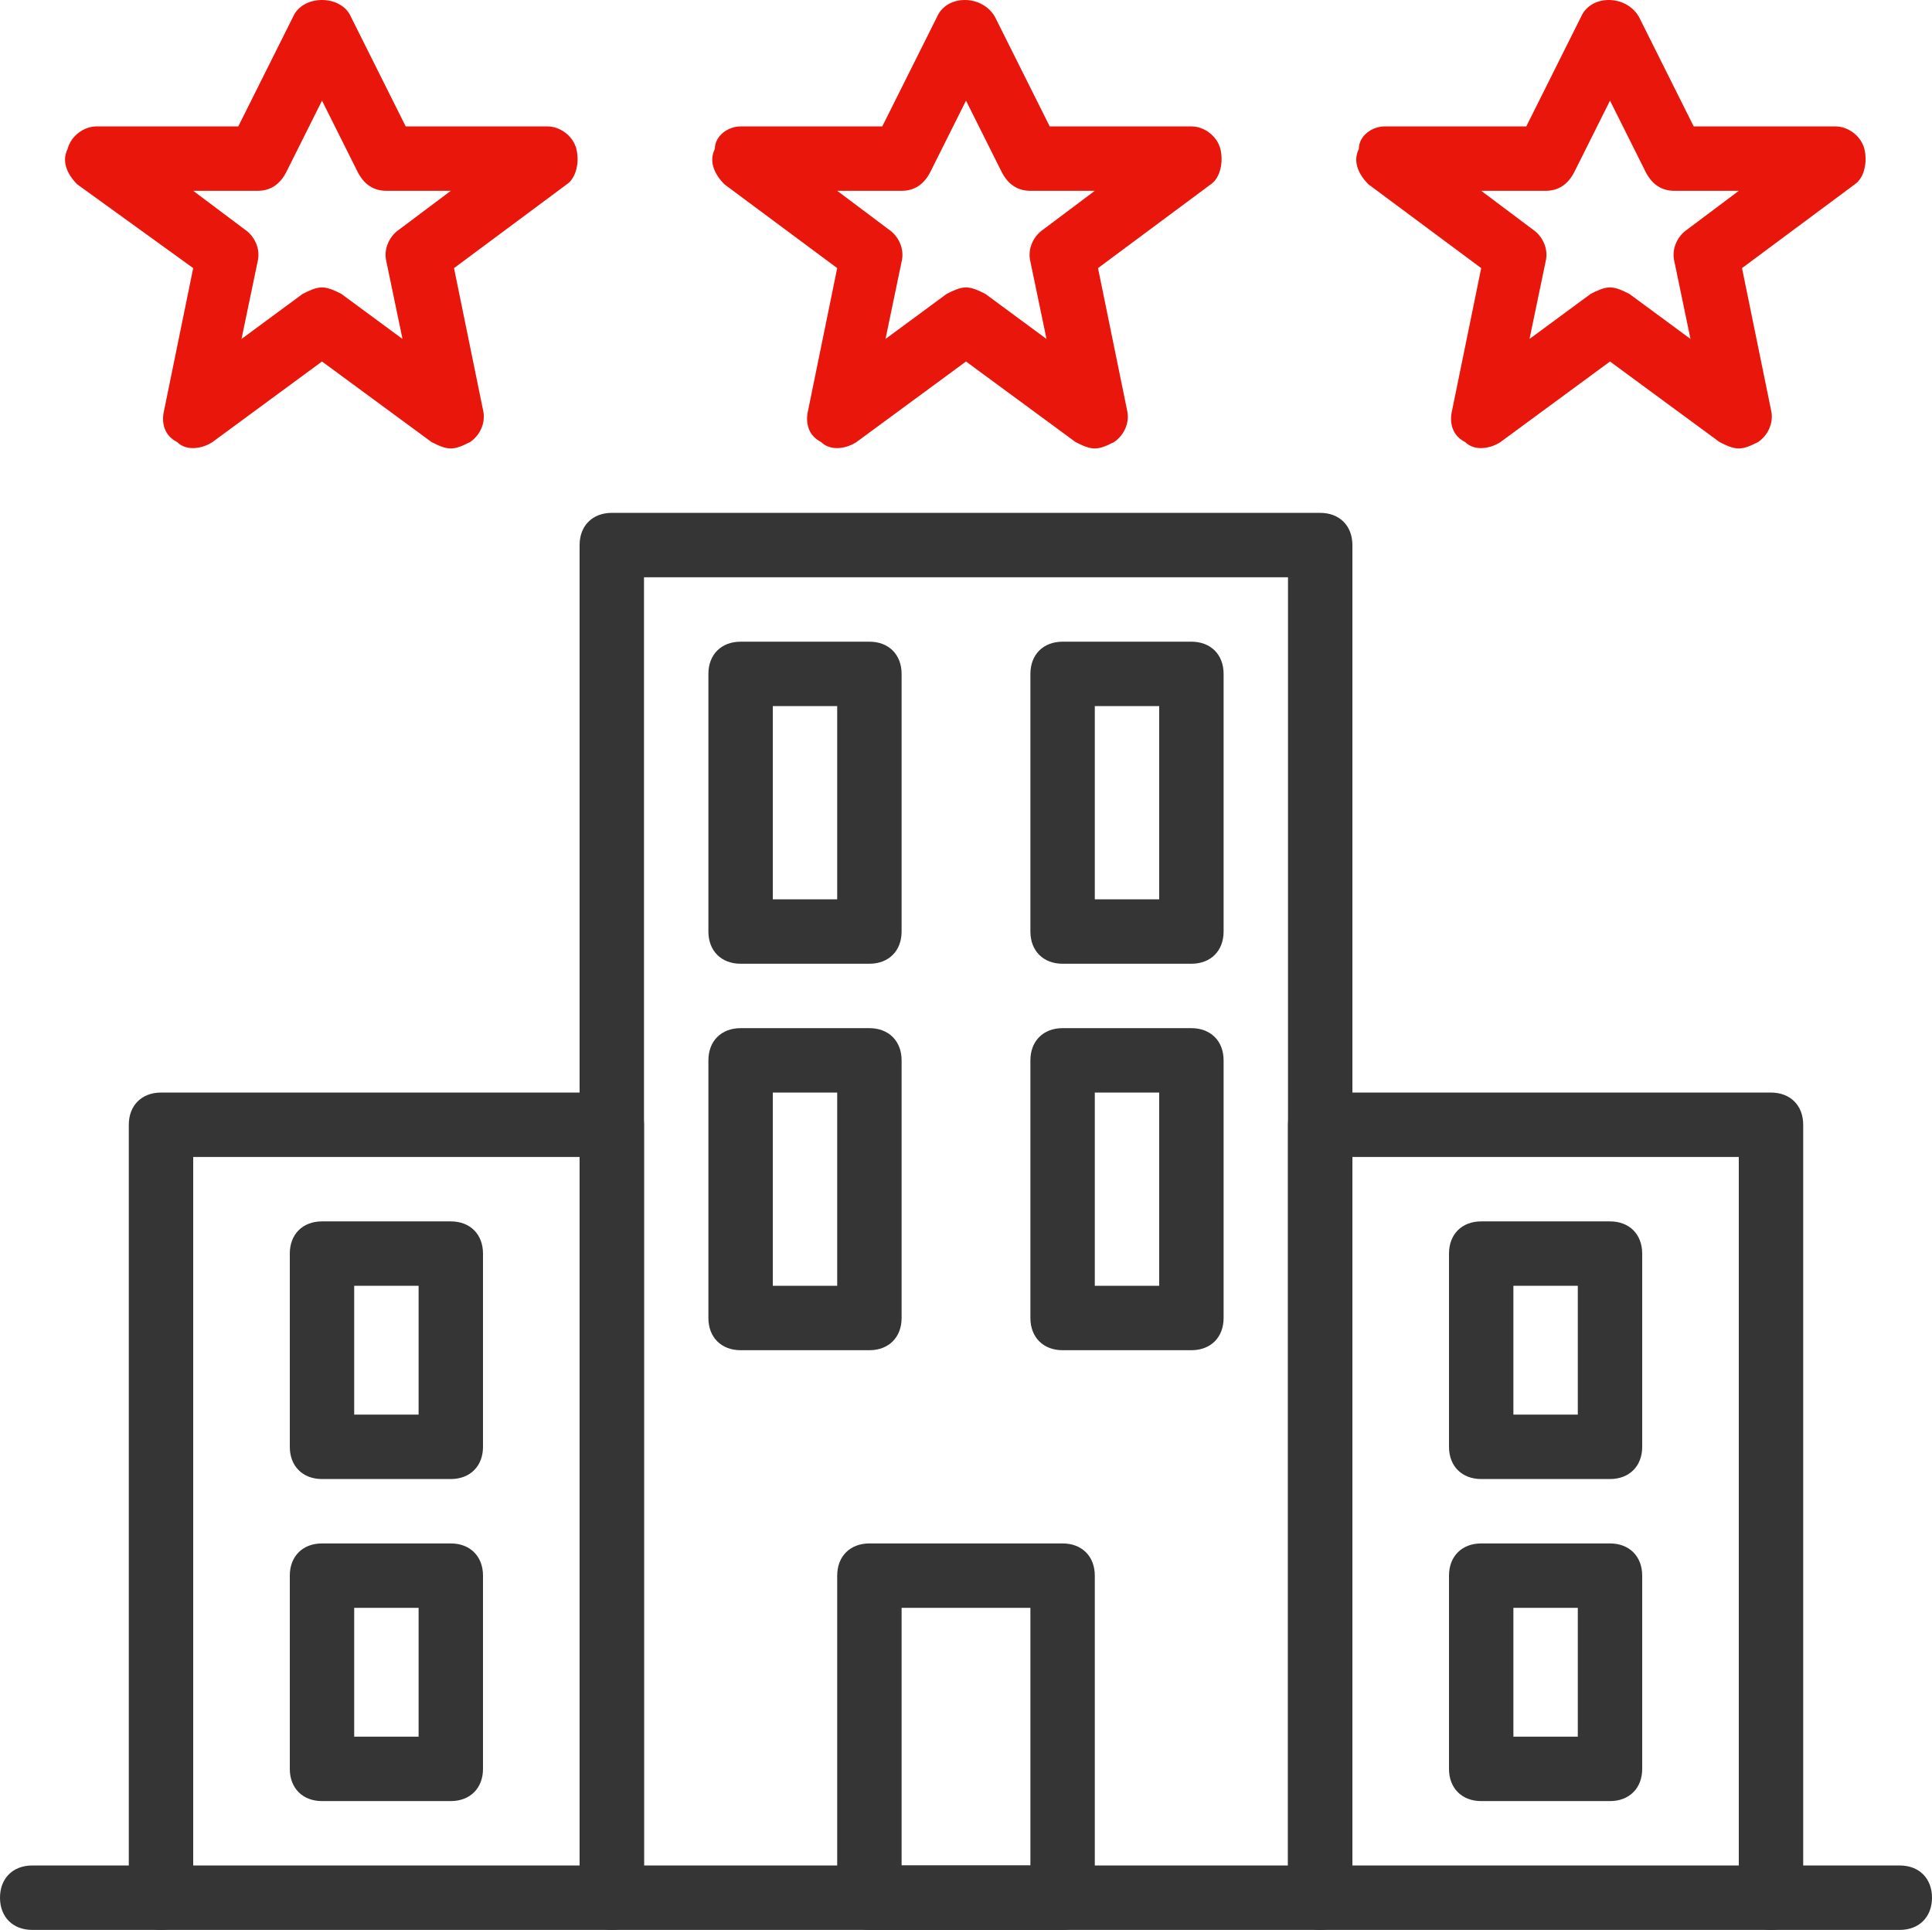 <?xml version="1.0" encoding="iso-8859-1"?>
<!-- Generator: Adobe Illustrator 21.1.0, SVG Export Plug-In . SVG Version: 6.00 Build 0)  -->
<svg version="1.1" id="Layer_1" xmlns="http://www.w3.org/2000/svg" xmlns:xlink="http://www.w3.org/1999/xlink" x="0px" y="0px"
	 viewBox="177 367.358 60 59.925" style="enable-background:new 177 367.358 60 59.925;" xml:space="preserve">
<g transform="translate(1 1)">
	<path style="fill:#353535;" d="M217,426.283h-22c-0.6,0-1-0.4-1-1v-42c0-0.6,0.4-1,1-1h22c0.6,0,1,0.4,1,1v42
		C218,425.883,217.6,426.283,217,426.283z M196,424.283h20v-40h-20V424.283z"/>
	<path style="fill:#353535;" d="M195,426.283h-14c-0.6,0-1-0.4-1-1v-24c0-0.6,0.4-1,1-1h14c0.6,0,1,0.4,1,1v24
		C196,425.883,195.6,426.283,195,426.283z M182,424.283h12v-22h-12V424.283z"/>
	<path style="fill:#353535;" d="M231,426.283h-14c-0.6,0-1-0.4-1-1v-24c0-0.6,0.4-1,1-1h14c0.6,0,1,0.4,1,1v24
		C232,425.883,231.6,426.283,231,426.283z M218,424.283h12v-22h-12V424.283z"/>
	<path style="fill:#E9170B;" d="M190,380.283c-0.2,0-0.4-0.1-0.6-0.2l-3.4-2.5l-3.4,2.5c-0.3,0.2-0.8,0.3-1.1,0
		c-0.4-0.2-0.5-0.6-0.4-1l0.9-4.4l-3.6-2.6c-0.3-0.3-0.5-0.7-0.3-1.1c0.1-0.4,0.5-0.7,0.9-0.7h4.4l1.7-3.4c0.3-0.7,1.5-0.7,1.8,0
		l1.7,3.4h4.4c0.4,0,0.8,0.3,0.9,0.7c0.1,0.4,0,0.9-0.3,1.1l-3.5,2.6l0.9,4.4c0.1,0.4-0.1,0.8-0.4,1
		C190.4,380.183,190.2,380.283,190,380.283z M186,375.283c0.2,0,0.4,0.1,0.6,0.2l1.9,1.4l-0.5-2.4c-0.1-0.4,0.1-0.8,0.4-1l1.6-1.2
		h-2c-0.4,0-0.7-0.2-0.9-0.6l-1.1-2.2l-1.1,2.2c-0.2,0.4-0.5,0.6-0.9,0.6h-2l1.6,1.2c0.3,0.2,0.5,0.6,0.4,1l-0.5,2.4l1.9-1.4
		C185.6,375.383,185.8,375.283,186,375.283z"/>
	<path style="fill:#E9170B;" d="M210,380.283c-0.2,0-0.4-0.1-0.6-0.2l-3.4-2.5l-3.4,2.5c-0.3,0.2-0.8,0.3-1.1,0
		c-0.4-0.2-0.5-0.6-0.4-1l0.9-4.4l-3.5-2.6c-0.3-0.3-0.5-0.7-0.3-1.1c0-0.4,0.4-0.7,0.8-0.7h4.4l1.7-3.4c0.3-0.7,1.4-0.7,1.8,0
		l1.7,3.4h4.4c0.4,0,0.8,0.3,0.9,0.7c0.1,0.4,0,0.9-0.3,1.1l-3.5,2.6l0.9,4.4c0.1,0.4-0.1,0.8-0.4,1
		C210.4,380.183,210.2,380.283,210,380.283z M206,375.283c0.2,0,0.4,0.1,0.6,0.2l1.9,1.4l-0.5-2.4c-0.1-0.4,0.1-0.8,0.4-1l1.6-1.2
		h-2c-0.4,0-0.7-0.2-0.9-0.6l-1.1-2.2l-1.1,2.2c-0.2,0.4-0.5,0.6-0.9,0.6h-2l1.6,1.2c0.3,0.2,0.5,0.6,0.4,1l-0.5,2.4l1.9-1.4
		C205.6,375.383,205.8,375.283,206,375.283z"/>
	<path style="fill:#E9170B;" d="M230,380.283c-0.2,0-0.4-0.1-0.6-0.2l-3.4-2.5l-3.4,2.5c-0.3,0.2-0.8,0.3-1.1,0
		c-0.4-0.2-0.5-0.6-0.4-1l0.9-4.4l-3.5-2.6c-0.3-0.3-0.5-0.7-0.3-1.1c0-0.4,0.4-0.7,0.8-0.7h4.4l1.7-3.4c0.3-0.7,1.4-0.7,1.8,0
		l1.7,3.4h4.4c0.4,0,0.8,0.3,0.9,0.7c0.1,0.4,0,0.9-0.3,1.1l-3.5,2.6l0.9,4.4c0.1,0.4-0.1,0.8-0.4,1
		C230.4,380.183,230.2,380.283,230,380.283z M226,375.283c0.2,0,0.4,0.1,0.6,0.2l1.9,1.4l-0.5-2.4c-0.1-0.4,0.1-0.8,0.4-1l1.6-1.2
		h-2c-0.4,0-0.7-0.2-0.9-0.6l-1.1-2.2l-1.1,2.2c-0.2,0.4-0.5,0.6-0.9,0.6h-2l1.6,1.2c0.3,0.2,0.5,0.6,0.4,1l-0.5,2.4l1.9-1.4
		C225.6,375.383,225.8,375.283,226,375.283z"/>
	<path style="fill:#353535;" d="M209,426.283h-6c-0.6,0-1-0.4-1-1v-10c0-0.6,0.4-1,1-1h6c0.6,0,1,0.4,1,1v10
		C210,425.883,209.6,426.283,209,426.283z M204,424.283h4v-8h-4V424.283z"/>
	<path style="fill:#353535;" d="M190,412.283h-4c-0.6,0-1-0.4-1-1v-6c0-0.6,0.4-1,1-1h4c0.6,0,1,0.4,1,1v6
		C191,411.883,190.6,412.283,190,412.283z M187,410.283h2v-4h-2V410.283z"/>
	<path style="fill:#353535;" d="M190,422.283h-4c-0.6,0-1-0.4-1-1v-6c0-0.6,0.4-1,1-1h4c0.6,0,1,0.4,1,1v6
		C191,421.883,190.6,422.283,190,422.283z M187,420.283h2v-4h-2V420.283z"/>
	<path style="fill:#353535;" d="M226,412.283h-4c-0.6,0-1-0.4-1-1v-6c0-0.6,0.4-1,1-1h4c0.6,0,1,0.4,1,1v6
		C227,411.883,226.6,412.283,226,412.283z M223,410.283h2v-4h-2V410.283z"/>
	<path style="fill:#353535;" d="M226,422.283h-4c-0.6,0-1-0.4-1-1v-6c0-0.6,0.4-1,1-1h4c0.6,0,1,0.4,1,1v6
		C227,421.883,226.6,422.283,226,422.283z M223,420.283h2v-4h-2V420.283z"/>
	<path style="fill:#353535;" d="M203,396.283h-4c-0.6,0-1-0.4-1-1v-8c0-0.6,0.4-1,1-1h4c0.6,0,1,0.4,1,1v8
		C204,395.883,203.6,396.283,203,396.283z M200,394.283h2v-6h-2V394.283z"/>
	<path style="fill:#353535;" d="M213,396.283h-4c-0.6,0-1-0.4-1-1v-8c0-0.6,0.4-1,1-1h4c0.6,0,1,0.4,1,1v8
		C214,395.883,213.6,396.283,213,396.283z M210,394.283h2v-6h-2V394.283z"/>
	<path style="fill:#353535;" d="M213,408.283h-4c-0.6,0-1-0.4-1-1v-8c0-0.6,0.4-1,1-1h4c0.6,0,1,0.4,1,1v8
		C214,407.883,213.6,408.283,213,408.283z M210,406.283h2v-6h-2V406.283z"/>
	<path style="fill:#353535;" d="M203,408.283h-4c-0.6,0-1-0.4-1-1v-8c0-0.6,0.4-1,1-1h4c0.6,0,1,0.4,1,1v8
		C204,407.883,203.6,408.283,203,408.283z M200,406.283h2v-6h-2V406.283z"/>
	<path style="fill:#353535;" d="M181,426.283h-4c-0.6,0-1-0.4-1-1c0-0.6,0.4-1,1-1h4c0.6,0,1,0.4,1,1
		C182,425.883,181.6,426.283,181,426.283z"/>
	<path style="fill:#353535;" d="M235,426.283h-4c-0.6,0-1-0.4-1-1c0-0.6,0.4-1,1-1h4c0.6,0,1,0.4,1,1
		C236,425.883,235.6,426.283,235,426.283z"/>
</g>
</svg>
